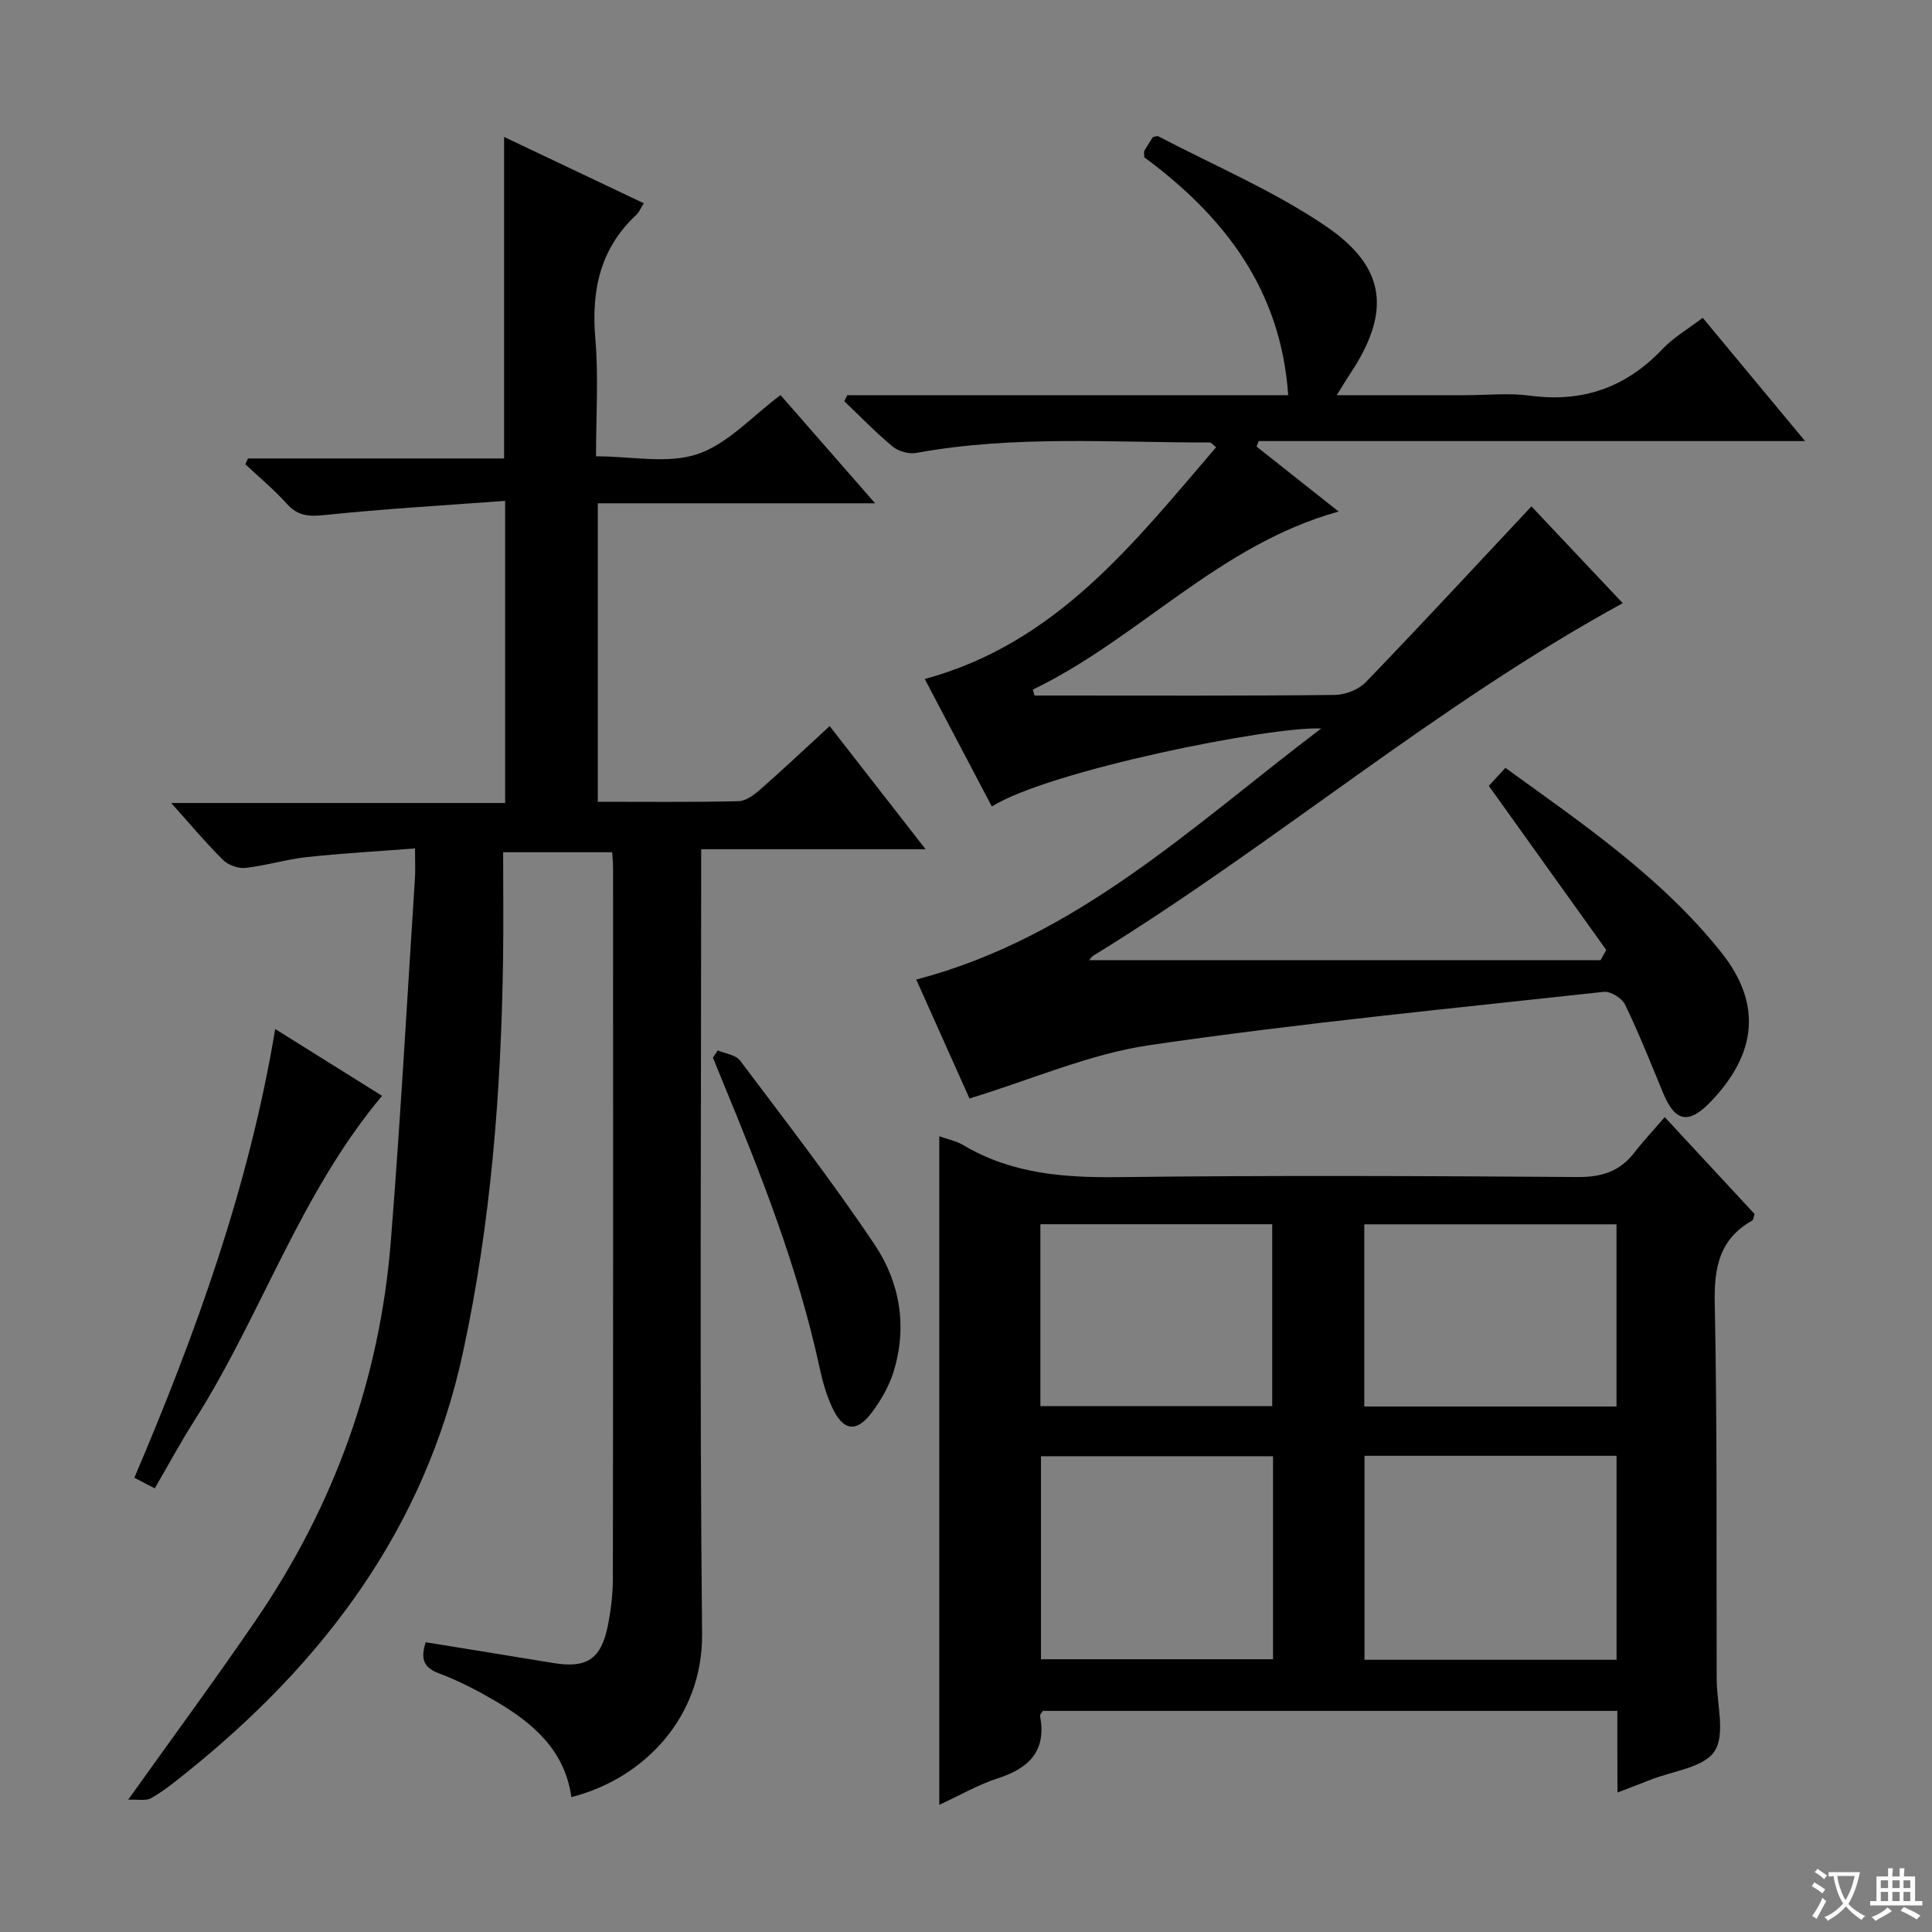 <svg enable-background="new 0 0 400 400" viewBox="0 0 400 400" xmlns="http://www.w3.org/2000/svg"><rect x="0" y="0" width="400" height="400" fill="#808080" stroke="none"/><path d="m377.9 391.2c-.2.3-.4.5-.6.8-.7-.6-1.4-1-2.2-1.5.2-.3.4-.5.5-.8.6.4 1.4.8 2.3 1.5zm-1.8 6.1c-.2-.2-.5-.4-.9-.6.4-.6.8-1.2 1.2-1.9s.7-1.3.9-1.9c.3.3.5.5.8.7-.7 1.3-1.4 2.6-2 3.7zm2.2-9c-.3.3-.5.5-.6.8-.6-.6-1.3-1.1-2-1.5.3-.3.5-.5.6-.7.6.5 1.3.9 2 1.4zm.3.2v-.9h2 4.5c-.3 1.3-.6 2.5-1 3.6s-.9 2.1-1.4 3c.4.5 1 1 1.6 1.4s1.2.8 1.9 1.1c-.3.2-.5.4-.8.8-.4-.3-1-.7-1.6-1.2s-1.2-1.1-1.6-1.6c-.5.6-1.1 1.1-1.7 1.6s-1.4.9-2.1 1.4c-.1-.3-.3-.5-.7-.8.6-.2 1.2-.5 1.9-1s1.4-1.1 2-1.8c-.5-.8-.9-1.6-1.2-2.5s-.6-2-.8-3.2c-.4.1-.7.1-1 .1zm2.5 2.7c.3 1 .7 1.7 1 2.2.3-.5.6-1.1 1-2s.6-1.9.9-3h-3.2-.4c.1.9.3 1.8.7 2.8z" fill="#fafbfa"/><path d="m396.5 388.5v1.5 3.6h1.5v.9c-.4 0-1 0-1.7 0h-7.9c-.5 0-.9 0-1.2 0v-.9h1.3v-3.5c0-.7 0-1.2 0-1.6h2.4c0-.8 0-1.4 0-1.7h1c0 .3-.1.8-.1 1.7h1.5c0-.8 0-1.4 0-1.7h1c0 .3-.1.9-.1 1.7zm-8.2 9.2c-.2-.3-.5-.5-.8-.8.8-.3 1.4-.6 1.9-.9s1-.7 1.4-1.1c.3.3.6.5.9.8-1.6 1-2.8 1.6-3.4 2zm2.6-6.8v-1.6h-1.5v1.6zm0 2.7v-1.9h-1.5v1.9zm2.4-2.7v-1.6h-1.5v1.6zm0 2.7v-1.9h-1.5v1.9zm.2 2 .7-.8c.4.2.9.5 1.6.8s1.3.7 1.8 1c-.3.3-.5.5-.8.8-.4-.3-1.5-1-3.3-1.8zm2-4.7v-1.6h-1.4v1.6zm0 2.7v-1.9h-1.4v1.9z" fill="#fafbfa"/><g fill="#010000"><path d="m104.17 176.45c0 7.56.09 15.02-.02 22.47-.41 27.3-2.53 54.45-8.32 81.19-7.86 36.33-28.82 64.09-57.24 86.9-2.33 1.87-4.68 3.79-7.26 5.26-1.14.65-2.87.24-4.79.34 9.37-13.14 18.15-25.04 26.49-37.25 16.16-23.66 25.62-49.85 27.89-78.42 1.99-25.01 3.37-50.07 4.99-75.11.11-1.65.01-3.31.01-6.17-7.68.59-15.05 1-22.38 1.79-4.27.46-8.45 1.77-12.72 2.24-1.5.17-3.58-.59-4.66-1.66-3.53-3.5-6.73-7.33-10.72-11.78h69.14c0-20.8 0-41.01 0-62.55-12.6.94-24.98 1.64-37.3 2.93-3.31.35-5.61.23-7.91-2.34-2.62-2.93-5.7-5.46-8.58-8.17.18-.4.36-.8.55-1.2h53.03c0-22.38 0-44.11 0-66.57 9.62 4.57 19.13 9.08 28.91 13.73-.64 1.03-.93 1.82-1.48 2.34-7.58 7.03-9.4 15.74-8.54 25.74.68 7.91.14 15.93.14 24.31 7.36 0 14.8 1.63 21-.45 6.29-2.11 11.35-7.88 17.2-12.22 6.3 7.21 12.5 14.31 19.58 22.4-19.78 0-38.42 0-57.41 0v61.8c9.86 0 19.5.11 29.13-.12 1.56-.04 3.3-1.36 4.59-2.5 4.72-4.15 9.3-8.47 14.28-13.05 6.57 8.43 12.89 16.54 19.86 25.49-15.83 0-30.81 0-46.46 0v6.47c0 51.99-.34 103.98.19 155.96.18 17.15-11.91 29.97-27.06 33.82-1.36-9.69-7.95-15.35-15.77-19.91-3.72-2.17-7.59-4.2-11.61-5.69-3.35-1.24-3.85-3.13-2.78-6.46 8.81 1.43 17.59 2.84 26.36 4.29 6.94 1.15 9.92-.72 11.34-7.68.66-3.24 1.04-6.59 1.05-9.89.07-48.99.05-97.98.04-146.96 0-.98-.1-1.97-.18-3.32-7.32 0-14.52 0-22.58 0z"/><path d="m332.56 196.68c-8-11.17-15.99-22.35-24.32-33.98.74-.8 1.94-2.1 3.44-3.72 16.03 11.6 32.33 22.68 44.7 38.21 8.47 10.64 7.35 20.96-2.2 30.91-4.55 4.74-7.37 4.2-9.84-1.78-2.54-6.14-4.99-12.32-7.87-18.3-.64-1.34-3.01-2.83-4.42-2.67-31.37 3.44-62.8 6.47-94.01 11.03-12.48 1.83-24.45 7.13-37.32 11.05-3.38-7.55-7.08-15.82-11.02-24.62 33.26-8.71 57.16-31.78 83.84-51.98-10.24-.52-56.37 8.69-68.19 16.15-4.63-8.79-9.24-17.56-13.89-26.4 27.27-7.39 43.31-28.17 60.33-47.99-.79-.61-1.04-.98-1.29-.98-20.27.04-40.6-1.54-60.76 2.16-1.53.28-3.68-.3-4.88-1.28-3.53-2.92-6.73-6.25-10.06-9.42.2-.42.41-.83.61-1.25h91.3c-1.54-22.16-13.51-37.2-29.8-49.26 0-.72-.12-1.11.02-1.35.57-1 1.21-1.96 1.76-2.83.51-.08.9-.28 1.13-.16 11.59 6.07 23.79 11.23 34.56 18.52 12.78 8.64 13.6 17.97 5.09 30.75-.79 1.18-1.51 2.41-2.71 4.33h26.56c4.5 0 9.06-.49 13.48.1 10.86 1.45 19.8-1.67 27.33-9.59 2.36-2.49 5.46-4.28 8.4-6.53 6.92 8.33 13.67 16.47 21.19 25.52-38.45 0-75.79 0-113.13 0-.14.38-.29.76-.43 1.14 5.48 4.34 10.96 8.67 16.99 13.45-24.8 6.87-41.38 26.29-63.32 36.87.12.41.24.81.36 1.22h4.69c19.16 0 38.33.09 57.49-.12 2.18-.02 4.93-1.11 6.42-2.66 11.42-11.84 22.59-23.91 34.28-36.38 5.97 6.33 12.62 13.38 18.9 20.04-38.78 21.2-72.24 50.04-109.59 72.97-.4.24-.66.7-.88.94h105.88c.4-.7.79-1.4 1.18-2.11z"/><path d="m334.85 354.22c-40.15 0-79.6 0-118.95 0-.28.49-.62.8-.57 1.04 1.37 7.22-2.23 10.83-8.74 12.92-4.06 1.31-7.83 3.51-12.12 5.49 0-46.38 0-92.29 0-138.42 1.67.6 3.51.97 5.03 1.87 9.99 5.92 20.81 6.73 32.17 6.59 31.66-.38 63.33-.24 94.99-.02 4.93.03 8.66-1.14 11.67-5 1.92-2.48 4.07-4.77 6.34-7.4 6.82 7.35 12.78 13.78 18.6 20.06-.25.74-.26 1.21-.46 1.33-6.81 3.82-7.95 9.7-7.79 17.14.53 25.82.32 51.65.4 77.48 0 .17.01.33.01.5.02 5.04 1.84 11.26-.46 14.78-2.24 3.42-8.7 4.08-13.32 5.93-1.99.8-3.99 1.54-6.77 2.61-.03-6.02-.03-11.52-.03-16.9zm-52.34-52.81v42.23h52.18c0-14.2 0-28.09 0-42.23-17.41 0-34.52 0-52.18 0zm-18.94.09c-16.37 0-32.12 0-48.05 0v42.03h48.05c0-14.16 0-27.93 0-42.03zm18.89-10.3h52.22c0-12.79 0-25.19 0-37.72-17.53 0-34.74 0-52.22 0zm-67.06-37.74v37.66h48c0-12.86 0-25.24 0-37.66-16.15 0-31.88 0-48 0z"/><path d="m56.98 213.05c7.78 4.86 14.91 9.32 22.12 13.83-17.04 20.33-25.01 45.46-38.84 67.21-2.84 4.47-5.35 9.14-8.22 14.06-1.43-.75-2.65-1.38-4.22-2.2 12.77-29.98 23.72-60.26 29.16-92.9z"/><path d="m148.6 217.48c1.57.67 3.73.91 4.62 2.09 9.47 12.6 19.14 25.08 27.9 38.17 5.21 7.79 6.77 16.97 3.88 26.27-.91 2.94-2.55 5.8-4.39 8.29-3.26 4.42-6.06 4.05-8.38-1.04-1.16-2.54-1.94-5.3-2.53-8.04-4.46-20.69-12.2-40.26-20.26-59.73-.62-1.5-1.22-3.01-1.83-4.52.32-.5.65-1 .99-1.49z"/></g></svg>